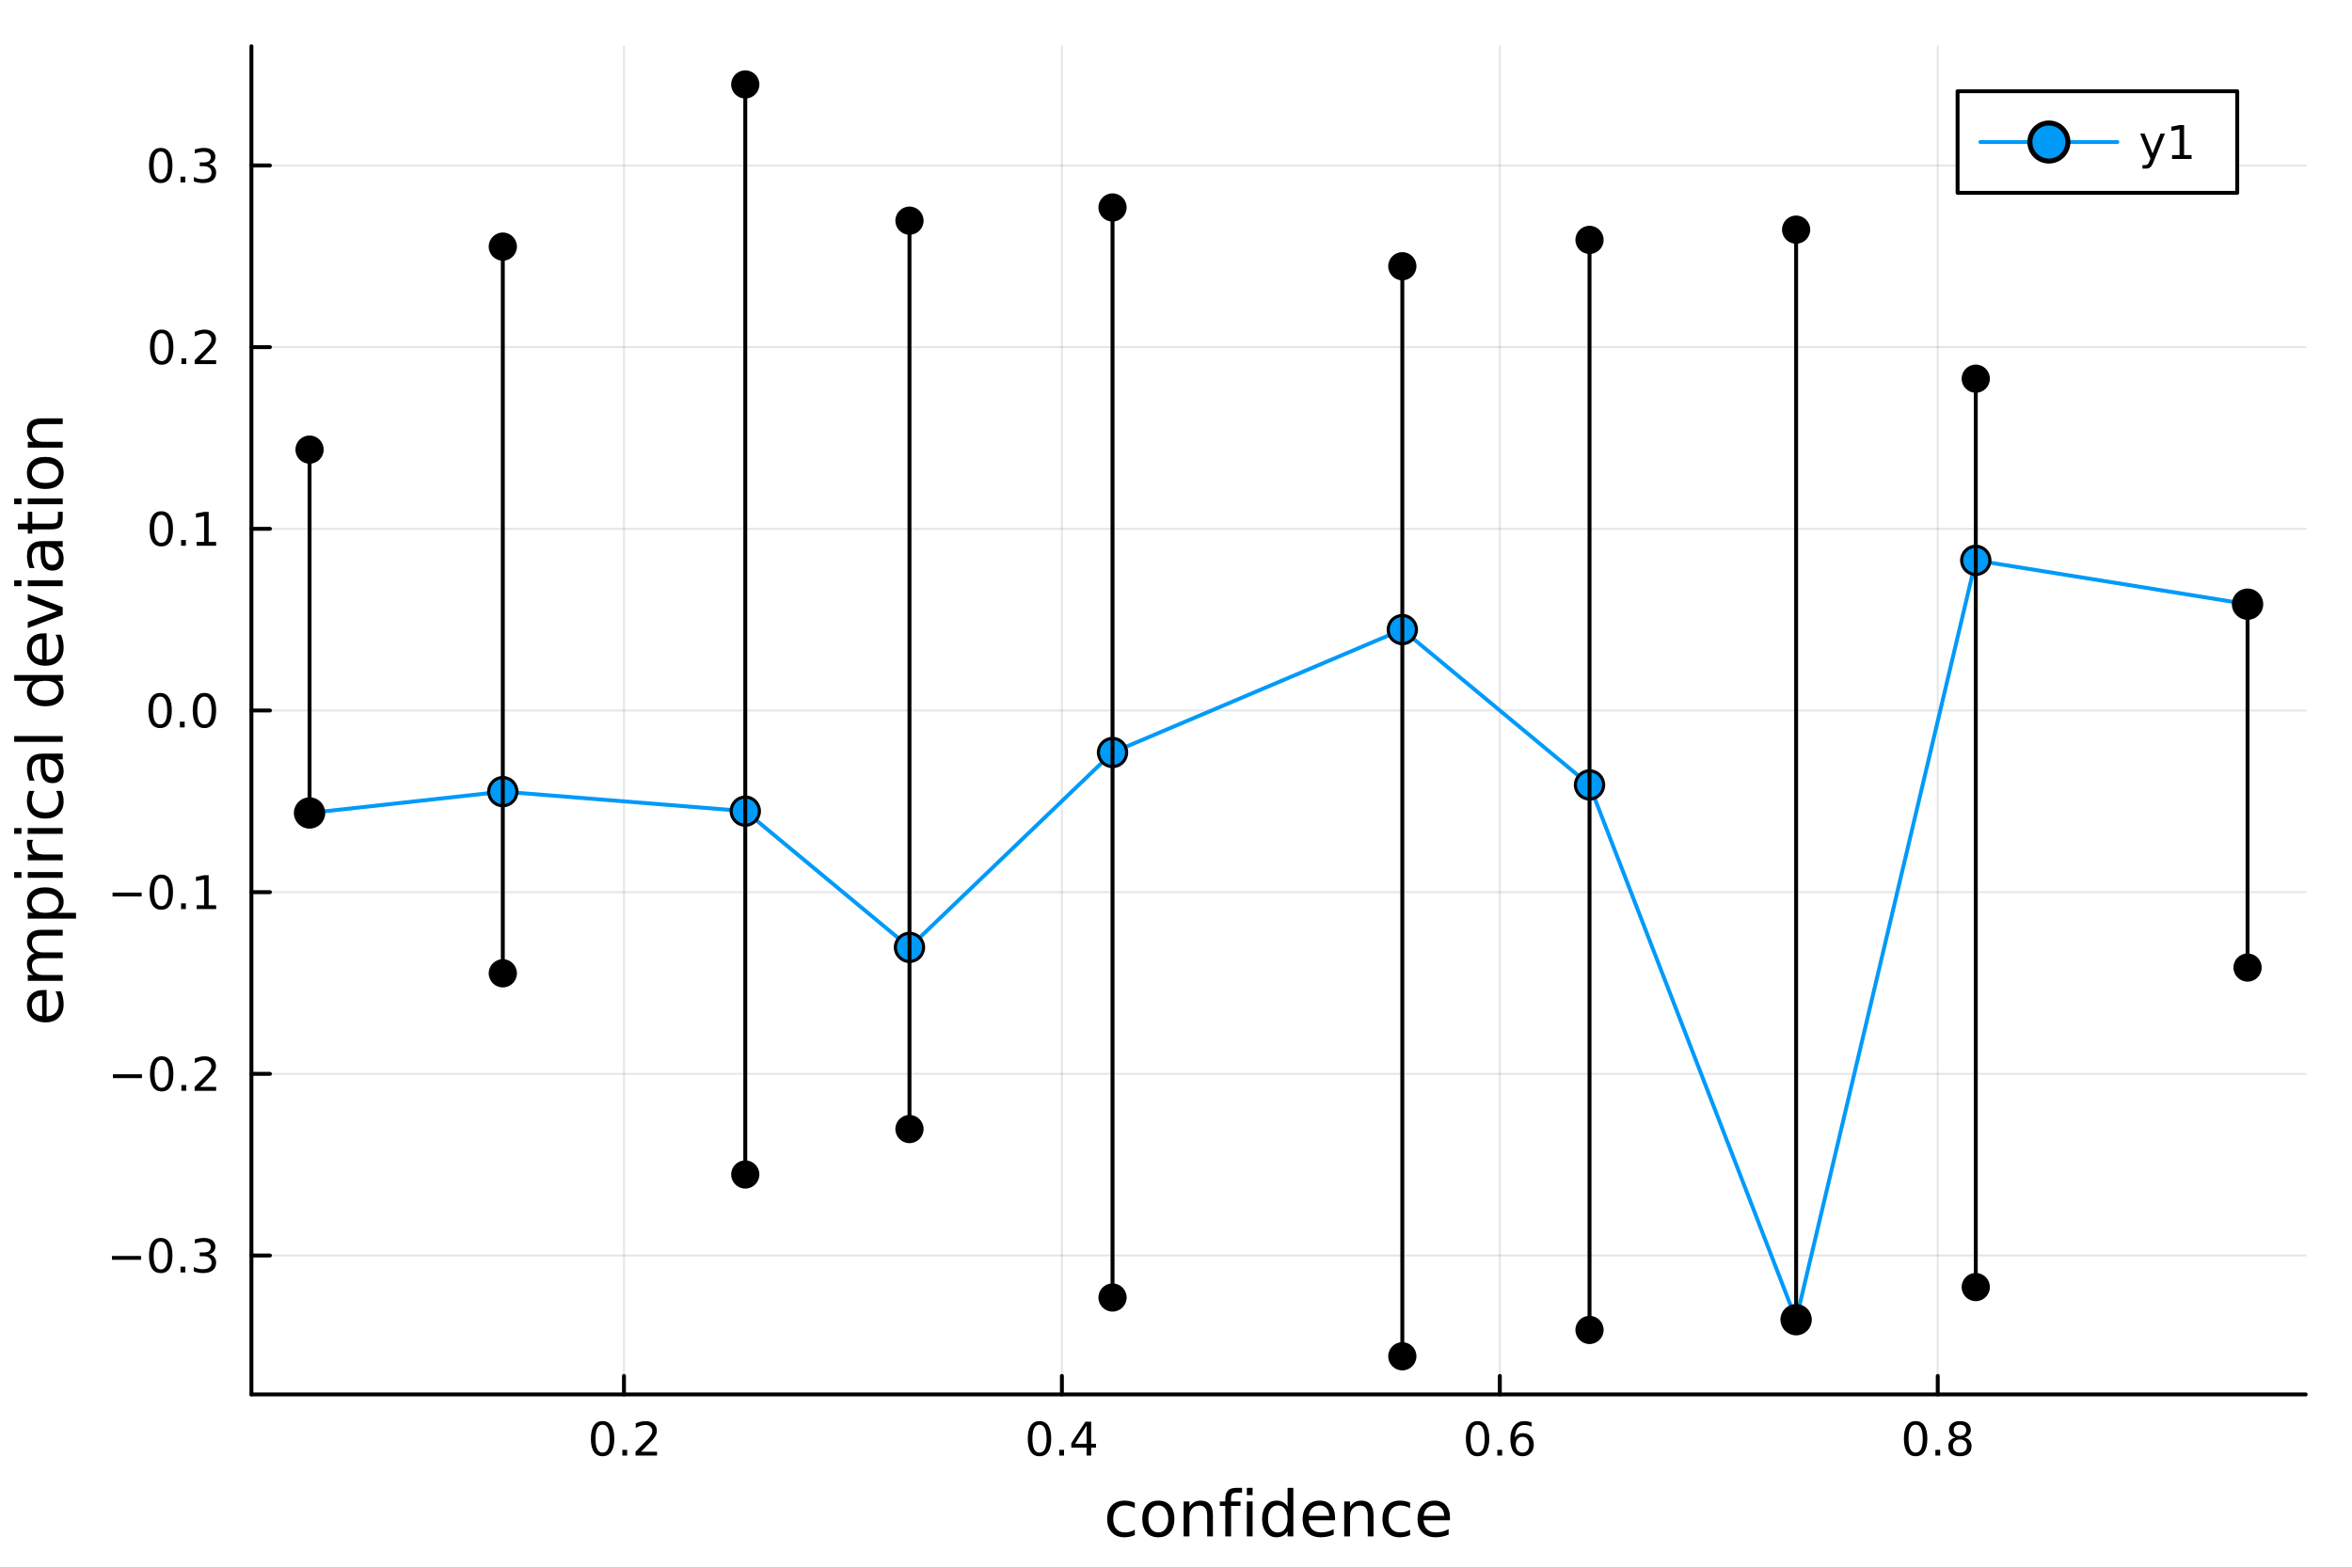 <?xml version="1.0" encoding="utf-8"?>
<svg xmlns="http://www.w3.org/2000/svg" xmlns:xlink="http://www.w3.org/1999/xlink" width="600" height="400" viewBox="0 0 2400 1600">
<rect x="0" y="0" width="2400" height="1600" fill="#333333" stroke="none"/>
<defs>
  <clipPath id="clip010">
    <rect x="0" y="0" width="2400" height="1600"/>
  </clipPath>
</defs>
<path clip-path="url(#clip010)" d="
M0 1600 L2400 1600 L2400 0 L0 0  Z
  " fill="#ffffff" fill-rule="evenodd" fill-opacity="1"/>
<defs>
  <clipPath id="clip011">
    <rect x="480" y="0" width="1681" height="1600"/>
  </clipPath>
</defs>
<path clip-path="url(#clip010)" d="
M256.556 1423.18 L2352.76 1423.18 L2352.76 47.244 L256.556 47.244  Z
  " fill="#ffffff" fill-rule="evenodd" fill-opacity="1"/>
<defs>
  <clipPath id="clip012">
    <rect x="256" y="47" width="2097" height="1377"/>
  </clipPath>
</defs>
<polyline clip-path="url(#clip012)" style="stroke:#000000; stroke-linecap:round; stroke-linejoin:round; stroke-width:2; stroke-opacity:0.1; fill:none" points="
  636.704,1423.18 636.704,47.244 
  "/>
<polyline clip-path="url(#clip012)" style="stroke:#000000; stroke-linecap:round; stroke-linejoin:round; stroke-width:2; stroke-opacity:0.1; fill:none" points="
  1083.57,1423.18 1083.57,47.244 
  "/>
<polyline clip-path="url(#clip012)" style="stroke:#000000; stroke-linecap:round; stroke-linejoin:round; stroke-width:2; stroke-opacity:0.1; fill:none" points="
  1530.43,1423.18 1530.43,47.244 
  "/>
<polyline clip-path="url(#clip012)" style="stroke:#000000; stroke-linecap:round; stroke-linejoin:round; stroke-width:2; stroke-opacity:0.1; fill:none" points="
  1977.29,1423.18 1977.29,47.244 
  "/>
<polyline clip-path="url(#clip010)" style="stroke:#000000; stroke-linecap:round; stroke-linejoin:round; stroke-width:4; stroke-opacity:1; fill:none" points="
  256.556,1423.18 2352.76,1423.18 
  "/>
<polyline clip-path="url(#clip010)" style="stroke:#000000; stroke-linecap:round; stroke-linejoin:round; stroke-width:4; stroke-opacity:1; fill:none" points="
  636.704,1423.18 636.704,1404.28 
  "/>
<polyline clip-path="url(#clip010)" style="stroke:#000000; stroke-linecap:round; stroke-linejoin:round; stroke-width:4; stroke-opacity:1; fill:none" points="
  1083.57,1423.18 1083.57,1404.28 
  "/>
<polyline clip-path="url(#clip010)" style="stroke:#000000; stroke-linecap:round; stroke-linejoin:round; stroke-width:4; stroke-opacity:1; fill:none" points="
  1530.43,1423.18 1530.43,1404.28 
  "/>
<polyline clip-path="url(#clip010)" style="stroke:#000000; stroke-linecap:round; stroke-linejoin:round; stroke-width:4; stroke-opacity:1; fill:none" points="
  1977.29,1423.18 1977.29,1404.28 
  "/>
<path clip-path="url(#clip010)" d="M614.887 1454.1 Q611.276 1454.1 609.448 1457.66 Q607.642 1461.2 607.642 1468.33 Q607.642 1475.44 609.448 1479.01 Q611.276 1482.55 614.887 1482.55 Q618.522 1482.55 620.327 1479.01 Q622.156 1475.44 622.156 1468.33 Q622.156 1461.2 620.327 1457.66 Q618.522 1454.1 614.887 1454.1 M614.887 1450.39 Q620.698 1450.39 623.753 1455 Q626.832 1459.58 626.832 1468.33 Q626.832 1477.06 623.753 1481.67 Q620.698 1486.25 614.887 1486.25 Q609.077 1486.25 605.999 1481.67 Q602.943 1477.06 602.943 1468.33 Q602.943 1459.58 605.999 1455 Q609.077 1450.39 614.887 1450.39 Z" fill="#000000" fill-rule="evenodd" fill-opacity="1" /><path clip-path="url(#clip010)" d="M635.049 1479.7 L639.934 1479.7 L639.934 1485.58 L635.049 1485.58 L635.049 1479.7 Z" fill="#000000" fill-rule="evenodd" fill-opacity="1" /><path clip-path="url(#clip010)" d="M654.146 1481.64 L670.466 1481.64 L670.466 1485.58 L648.521 1485.58 L648.521 1481.64 Q651.183 1478.89 655.767 1474.26 Q660.373 1469.61 661.554 1468.27 Q663.799 1465.74 664.679 1464.01 Q665.582 1462.25 665.582 1460.56 Q665.582 1457.8 663.637 1456.07 Q661.716 1454.33 658.614 1454.33 Q656.415 1454.33 653.961 1455.09 Q651.531 1455.86 648.753 1457.41 L648.753 1452.69 Q651.577 1451.55 654.031 1450.97 Q656.484 1450.39 658.521 1450.39 Q663.892 1450.39 667.086 1453.08 Q670.281 1455.77 670.281 1460.26 Q670.281 1462.39 669.47 1464.31 Q668.683 1466.2 666.577 1468.8 Q665.998 1469.47 662.896 1472.69 Q659.795 1475.88 654.146 1481.64 Z" fill="#000000" fill-rule="evenodd" fill-opacity="1" /><path clip-path="url(#clip010)" d="M1060.71 1454.1 Q1057.1 1454.1 1055.27 1457.66 Q1053.46 1461.2 1053.46 1468.33 Q1053.46 1475.44 1055.27 1479.01 Q1057.1 1482.55 1060.71 1482.55 Q1064.34 1482.55 1066.15 1479.01 Q1067.98 1475.44 1067.98 1468.33 Q1067.98 1461.2 1066.15 1457.66 Q1064.34 1454.1 1060.71 1454.1 M1060.71 1450.39 Q1066.52 1450.39 1069.57 1455 Q1072.65 1459.58 1072.65 1468.33 Q1072.65 1477.06 1069.57 1481.67 Q1066.52 1486.25 1060.71 1486.25 Q1054.9 1486.25 1051.82 1481.67 Q1048.76 1477.06 1048.76 1468.33 Q1048.76 1459.58 1051.82 1455 Q1054.9 1450.39 1060.71 1450.39 Z" fill="#000000" fill-rule="evenodd" fill-opacity="1" /><path clip-path="url(#clip010)" d="M1080.87 1479.7 L1085.75 1479.7 L1085.75 1485.58 L1080.87 1485.58 L1080.87 1479.7 Z" fill="#000000" fill-rule="evenodd" fill-opacity="1" /><path clip-path="url(#clip010)" d="M1108.79 1455.09 L1096.98 1473.54 L1108.79 1473.54 L1108.79 1455.09 M1107.56 1451.02 L1113.44 1451.02 L1113.44 1473.54 L1118.37 1473.54 L1118.37 1477.43 L1113.44 1477.43 L1113.44 1485.58 L1108.79 1485.58 L1108.79 1477.43 L1093.18 1477.43 L1093.18 1472.92 L1107.56 1451.02 Z" fill="#000000" fill-rule="evenodd" fill-opacity="1" /><path clip-path="url(#clip010)" d="M1507.73 1454.1 Q1504.12 1454.1 1502.29 1457.66 Q1500.49 1461.2 1500.49 1468.33 Q1500.49 1475.44 1502.29 1479.01 Q1504.12 1482.55 1507.73 1482.55 Q1511.36 1482.55 1513.17 1479.01 Q1515 1475.44 1515 1468.33 Q1515 1461.2 1513.17 1457.66 Q1511.36 1454.1 1507.73 1454.1 M1507.73 1450.39 Q1513.54 1450.39 1516.6 1455 Q1519.67 1459.58 1519.67 1468.33 Q1519.67 1477.06 1516.6 1481.67 Q1513.54 1486.25 1507.73 1486.25 Q1501.92 1486.25 1498.84 1481.67 Q1495.79 1477.06 1495.79 1468.33 Q1495.79 1459.58 1498.84 1455 Q1501.92 1450.39 1507.73 1450.39 Z" fill="#000000" fill-rule="evenodd" fill-opacity="1" /><path clip-path="url(#clip010)" d="M1527.89 1479.7 L1532.78 1479.7 L1532.78 1485.58 L1527.89 1485.58 L1527.89 1479.7 Z" fill="#000000" fill-rule="evenodd" fill-opacity="1" /><path clip-path="url(#clip010)" d="M1553.54 1466.44 Q1550.39 1466.44 1548.54 1468.59 Q1546.71 1470.74 1546.71 1474.49 Q1546.71 1478.22 1548.54 1480.39 Q1550.39 1482.55 1553.54 1482.55 Q1556.69 1482.55 1558.52 1480.39 Q1560.37 1478.22 1560.37 1474.49 Q1560.37 1470.74 1558.52 1468.59 Q1556.69 1466.44 1553.54 1466.44 M1562.82 1451.78 L1562.82 1456.04 Q1561.06 1455.21 1559.26 1454.77 Q1557.48 1454.33 1555.72 1454.33 Q1551.09 1454.33 1548.63 1457.45 Q1546.2 1460.58 1545.86 1466.9 Q1547.22 1464.89 1549.28 1463.82 Q1551.34 1462.73 1553.82 1462.73 Q1559.03 1462.73 1562.04 1465.9 Q1565.07 1469.05 1565.07 1474.49 Q1565.07 1479.82 1561.92 1483.03 Q1558.77 1486.25 1553.54 1486.25 Q1547.55 1486.25 1544.37 1481.67 Q1541.2 1477.06 1541.2 1468.33 Q1541.2 1460.14 1545.09 1455.28 Q1548.98 1450.39 1555.53 1450.39 Q1557.29 1450.39 1559.07 1450.74 Q1560.88 1451.09 1562.82 1451.78 Z" fill="#000000" fill-rule="evenodd" fill-opacity="1" /><path clip-path="url(#clip010)" d="M1954.72 1454.1 Q1951.11 1454.1 1949.28 1457.66 Q1947.47 1461.2 1947.47 1468.33 Q1947.47 1475.44 1949.28 1479.01 Q1951.11 1482.55 1954.72 1482.55 Q1958.35 1482.55 1960.16 1479.01 Q1961.99 1475.44 1961.99 1468.33 Q1961.99 1461.2 1960.16 1457.66 Q1958.35 1454.1 1954.72 1454.1 M1954.72 1450.39 Q1960.53 1450.39 1963.58 1455 Q1966.66 1459.58 1966.66 1468.33 Q1966.66 1477.06 1963.58 1481.67 Q1960.53 1486.25 1954.72 1486.25 Q1948.91 1486.25 1945.83 1481.67 Q1942.77 1477.06 1942.77 1468.33 Q1942.77 1459.58 1945.83 1455 Q1948.91 1450.39 1954.72 1450.39 Z" fill="#000000" fill-rule="evenodd" fill-opacity="1" /><path clip-path="url(#clip010)" d="M1974.88 1479.7 L1979.77 1479.7 L1979.77 1485.58 L1974.88 1485.58 L1974.88 1479.7 Z" fill="#000000" fill-rule="evenodd" fill-opacity="1" /><path clip-path="url(#clip010)" d="M1999.95 1469.17 Q1996.62 1469.17 1994.7 1470.95 Q1992.8 1472.73 1992.8 1475.86 Q1992.8 1478.98 1994.7 1480.77 Q1996.62 1482.55 1999.95 1482.55 Q2003.28 1482.55 2005.2 1480.77 Q2007.13 1478.96 2007.13 1475.86 Q2007.13 1472.73 2005.2 1470.95 Q2003.31 1469.17 1999.95 1469.17 M1995.27 1467.18 Q1992.27 1466.44 1990.58 1464.38 Q1988.91 1462.32 1988.91 1459.35 Q1988.91 1455.21 1991.85 1452.8 Q1994.81 1450.39 1999.95 1450.39 Q2005.11 1450.39 2008.05 1452.8 Q2010.99 1455.21 2010.99 1459.35 Q2010.99 1462.32 2009.3 1464.38 Q2007.64 1466.44 2004.65 1467.18 Q2008.03 1467.96 2009.9 1470.26 Q2011.8 1472.55 2011.8 1475.86 Q2011.8 1480.88 2008.72 1483.57 Q2005.67 1486.25 1999.95 1486.25 Q1994.23 1486.25 1991.15 1483.57 Q1988.1 1480.88 1988.1 1475.86 Q1988.1 1472.55 1990 1470.26 Q1991.89 1467.96 1995.27 1467.18 M1993.56 1459.79 Q1993.56 1462.48 1995.23 1463.98 Q1996.92 1465.49 1999.95 1465.49 Q2002.96 1465.49 2004.65 1463.98 Q2006.36 1462.48 2006.36 1459.79 Q2006.36 1457.11 2004.65 1455.6 Q2002.96 1454.1 1999.95 1454.1 Q1996.92 1454.1 1995.23 1455.6 Q1993.56 1457.11 1993.56 1459.79 Z" fill="#000000" fill-rule="evenodd" fill-opacity="1" /><path clip-path="url(#clip010)" d="M1157.97 1533.76 L1157.97 1539.24 Q1155.49 1537.87 1152.98 1537.2 Q1150.49 1536.5 1147.95 1536.5 Q1142.25 1536.5 1139.1 1540.13 Q1135.95 1543.73 1135.95 1550.25 Q1135.95 1556.78 1139.1 1560.4 Q1142.25 1564 1147.95 1564 Q1150.49 1564 1152.98 1563.33 Q1155.49 1562.63 1157.97 1561.26 L1157.97 1566.68 Q1155.52 1567.82 1152.88 1568.39 Q1150.27 1568.97 1147.31 1568.97 Q1139.26 1568.97 1134.52 1563.91 Q1129.77 1558.85 1129.77 1550.25 Q1129.77 1541.53 1134.55 1536.53 Q1139.35 1531.54 1147.69 1531.54 Q1150.4 1531.54 1152.98 1532.11 Q1155.56 1532.65 1157.97 1533.76 Z" fill="#000000" fill-rule="evenodd" fill-opacity="1" /><path clip-path="url(#clip010)" d="M1181.97 1536.5 Q1177.26 1536.5 1174.52 1540.19 Q1171.79 1543.85 1171.79 1550.25 Q1171.79 1556.65 1174.49 1560.34 Q1177.23 1564 1181.97 1564 Q1186.65 1564 1189.39 1560.31 Q1192.13 1556.62 1192.13 1550.25 Q1192.13 1543.92 1189.39 1540.23 Q1186.65 1536.5 1181.97 1536.5 M1181.97 1531.54 Q1189.61 1531.54 1193.97 1536.5 Q1198.33 1541.47 1198.33 1550.25 Q1198.33 1559 1193.97 1564 Q1189.61 1568.97 1181.97 1568.97 Q1174.3 1568.97 1169.94 1564 Q1165.61 1559 1165.61 1550.25 Q1165.61 1541.47 1169.94 1536.5 Q1174.3 1531.54 1181.97 1531.54 Z" fill="#000000" fill-rule="evenodd" fill-opacity="1" /><path clip-path="url(#clip010)" d="M1237.67 1546.53 L1237.67 1568.04 L1231.82 1568.04 L1231.82 1546.72 Q1231.82 1541.66 1229.84 1539.14 Q1227.87 1536.63 1223.92 1536.63 Q1219.18 1536.63 1216.44 1539.65 Q1213.71 1542.68 1213.71 1547.9 L1213.71 1568.04 L1207.82 1568.04 L1207.82 1532.4 L1213.71 1532.4 L1213.71 1537.93 Q1215.81 1534.72 1218.64 1533.13 Q1221.5 1531.54 1225.23 1531.54 Q1231.37 1531.54 1234.52 1535.36 Q1237.67 1539.14 1237.67 1546.53 Z" fill="#000000" fill-rule="evenodd" fill-opacity="1" /><path clip-path="url(#clip010)" d="M1267.4 1518.52 L1267.4 1523.39 L1261.8 1523.39 Q1258.65 1523.39 1257.41 1524.66 Q1256.2 1525.93 1256.2 1529.24 L1256.2 1532.4 L1265.84 1532.4 L1265.84 1536.95 L1256.2 1536.95 L1256.2 1568.04 L1250.31 1568.04 L1250.31 1536.95 L1244.71 1536.95 L1244.71 1532.4 L1250.31 1532.4 L1250.31 1529.91 Q1250.31 1523.96 1253.08 1521.26 Q1255.85 1518.52 1261.86 1518.52 L1267.4 1518.52 Z" fill="#000000" fill-rule="evenodd" fill-opacity="1" /><path clip-path="url(#clip010)" d="M1272.3 1532.4 L1278.16 1532.4 L1278.16 1568.04 L1272.3 1568.04 L1272.3 1532.4 M1272.3 1518.52 L1278.16 1518.52 L1278.16 1525.93 L1272.3 1525.93 L1272.3 1518.52 Z" fill="#000000" fill-rule="evenodd" fill-opacity="1" /><path clip-path="url(#clip010)" d="M1313.87 1537.81 L1313.87 1518.52 L1319.73 1518.52 L1319.73 1568.04 L1313.87 1568.04 L1313.87 1562.7 Q1312.02 1565.88 1309.19 1567.44 Q1306.39 1568.97 1302.44 1568.97 Q1295.98 1568.97 1291.91 1563.81 Q1287.87 1558.65 1287.87 1550.25 Q1287.87 1541.85 1291.91 1536.69 Q1295.98 1531.54 1302.44 1531.54 Q1306.39 1531.54 1309.19 1533.1 Q1312.02 1534.62 1313.87 1537.81 M1293.91 1550.25 Q1293.91 1556.71 1296.56 1560.4 Q1299.23 1564.07 1303.88 1564.07 Q1308.52 1564.07 1311.2 1560.4 Q1313.87 1556.71 1313.87 1550.25 Q1313.87 1543.79 1311.2 1540.13 Q1308.52 1536.44 1303.88 1536.44 Q1299.23 1536.44 1296.56 1540.13 Q1293.91 1543.79 1293.91 1550.25 Z" fill="#000000" fill-rule="evenodd" fill-opacity="1" /><path clip-path="url(#clip010)" d="M1362.28 1548.76 L1362.28 1551.62 L1335.35 1551.62 Q1335.74 1557.67 1338.98 1560.85 Q1342.26 1564 1348.09 1564 Q1351.46 1564 1354.61 1563.17 Q1357.79 1562.35 1360.91 1560.69 L1360.91 1566.23 Q1357.76 1567.57 1354.45 1568.27 Q1351.14 1568.97 1347.74 1568.97 Q1339.21 1568.97 1334.21 1564 Q1329.24 1559.04 1329.24 1550.57 Q1329.24 1541.82 1333.95 1536.69 Q1338.7 1531.54 1346.72 1531.54 Q1353.91 1531.54 1358.08 1536.18 Q1362.28 1540.8 1362.28 1548.76 M1356.43 1547.04 Q1356.36 1542.23 1353.72 1539.37 Q1351.11 1536.5 1346.78 1536.5 Q1341.88 1536.5 1338.92 1539.27 Q1335.99 1542.04 1335.55 1547.07 L1356.43 1547.04 Z" fill="#000000" fill-rule="evenodd" fill-opacity="1" /><path clip-path="url(#clip010)" d="M1401.53 1546.53 L1401.53 1568.04 L1395.67 1568.04 L1395.67 1546.72 Q1395.67 1541.66 1393.7 1539.14 Q1391.72 1536.63 1387.78 1536.63 Q1383.03 1536.63 1380.3 1539.65 Q1377.56 1542.68 1377.56 1547.9 L1377.56 1568.04 L1371.67 1568.04 L1371.67 1532.4 L1377.56 1532.4 L1377.56 1537.93 Q1379.66 1534.72 1382.49 1533.13 Q1385.36 1531.54 1389.08 1531.54 Q1395.22 1531.54 1398.38 1535.36 Q1401.53 1539.14 1401.53 1546.53 Z" fill="#000000" fill-rule="evenodd" fill-opacity="1" /><path clip-path="url(#clip010)" d="M1438.86 1533.76 L1438.86 1539.24 Q1436.38 1537.87 1433.86 1537.2 Q1431.38 1536.5 1428.83 1536.5 Q1423.14 1536.5 1419.99 1540.13 Q1416.84 1543.73 1416.84 1550.25 Q1416.84 1556.78 1419.99 1560.4 Q1423.14 1564 1428.83 1564 Q1431.38 1564 1433.86 1563.33 Q1436.38 1562.63 1438.86 1561.26 L1438.86 1566.68 Q1436.41 1567.82 1433.77 1568.39 Q1431.16 1568.97 1428.2 1568.97 Q1420.15 1568.97 1415.4 1563.91 Q1410.66 1558.85 1410.66 1550.25 Q1410.66 1541.53 1415.44 1536.53 Q1420.24 1531.54 1428.58 1531.54 Q1431.29 1531.54 1433.86 1532.11 Q1436.44 1532.65 1438.86 1533.76 Z" fill="#000000" fill-rule="evenodd" fill-opacity="1" /><path clip-path="url(#clip010)" d="M1479.54 1548.76 L1479.54 1551.62 L1452.61 1551.62 Q1452.99 1557.67 1456.24 1560.85 Q1459.52 1564 1465.34 1564 Q1468.72 1564 1471.87 1563.17 Q1475.05 1562.35 1478.17 1560.69 L1478.17 1566.23 Q1475.02 1567.57 1471.71 1568.27 Q1468.4 1568.97 1464.99 1568.97 Q1456.46 1568.97 1451.47 1564 Q1446.5 1559.04 1446.5 1550.57 Q1446.5 1541.82 1451.21 1536.69 Q1455.95 1531.54 1463.97 1531.54 Q1471.17 1531.54 1475.34 1536.18 Q1479.54 1540.8 1479.54 1548.76 M1473.68 1547.04 Q1473.62 1542.23 1470.98 1539.37 Q1468.37 1536.5 1464.04 1536.5 Q1459.14 1536.5 1456.18 1539.27 Q1453.25 1542.04 1452.8 1547.07 L1473.68 1547.04 Z" fill="#000000" fill-rule="evenodd" fill-opacity="1" /><polyline clip-path="url(#clip012)" style="stroke:#000000; stroke-linecap:round; stroke-linejoin:round; stroke-width:2; stroke-opacity:0.1; fill:none" points="
  256.556,1281.38 2352.76,1281.38 
  "/>
<polyline clip-path="url(#clip012)" style="stroke:#000000; stroke-linecap:round; stroke-linejoin:round; stroke-width:2; stroke-opacity:0.1; fill:none" points="
  256.556,1095.97 2352.76,1095.97 
  "/>
<polyline clip-path="url(#clip012)" style="stroke:#000000; stroke-linecap:round; stroke-linejoin:round; stroke-width:2; stroke-opacity:0.1; fill:none" points="
  256.556,910.549 2352.76,910.549 
  "/>
<polyline clip-path="url(#clip012)" style="stroke:#000000; stroke-linecap:round; stroke-linejoin:round; stroke-width:2; stroke-opacity:0.1; fill:none" points="
  256.556,725.131 2352.76,725.131 
  "/>
<polyline clip-path="url(#clip012)" style="stroke:#000000; stroke-linecap:round; stroke-linejoin:round; stroke-width:2; stroke-opacity:0.1; fill:none" points="
  256.556,539.714 2352.76,539.714 
  "/>
<polyline clip-path="url(#clip012)" style="stroke:#000000; stroke-linecap:round; stroke-linejoin:round; stroke-width:2; stroke-opacity:0.1; fill:none" points="
  256.556,354.296 2352.76,354.296 
  "/>
<polyline clip-path="url(#clip012)" style="stroke:#000000; stroke-linecap:round; stroke-linejoin:round; stroke-width:2; stroke-opacity:0.1; fill:none" points="
  256.556,168.879 2352.76,168.879 
  "/>
<polyline clip-path="url(#clip010)" style="stroke:#000000; stroke-linecap:round; stroke-linejoin:round; stroke-width:4; stroke-opacity:1; fill:none" points="
  256.556,1423.18 256.556,47.244 
  "/>
<polyline clip-path="url(#clip010)" style="stroke:#000000; stroke-linecap:round; stroke-linejoin:round; stroke-width:4; stroke-opacity:1; fill:none" points="
  256.556,1281.38 275.454,1281.38 
  "/>
<polyline clip-path="url(#clip010)" style="stroke:#000000; stroke-linecap:round; stroke-linejoin:round; stroke-width:4; stroke-opacity:1; fill:none" points="
  256.556,1095.97 275.454,1095.97 
  "/>
<polyline clip-path="url(#clip010)" style="stroke:#000000; stroke-linecap:round; stroke-linejoin:round; stroke-width:4; stroke-opacity:1; fill:none" points="
  256.556,910.549 275.454,910.549 
  "/>
<polyline clip-path="url(#clip010)" style="stroke:#000000; stroke-linecap:round; stroke-linejoin:round; stroke-width:4; stroke-opacity:1; fill:none" points="
  256.556,725.131 275.454,725.131 
  "/>
<polyline clip-path="url(#clip010)" style="stroke:#000000; stroke-linecap:round; stroke-linejoin:round; stroke-width:4; stroke-opacity:1; fill:none" points="
  256.556,539.714 275.454,539.714 
  "/>
<polyline clip-path="url(#clip010)" style="stroke:#000000; stroke-linecap:round; stroke-linejoin:round; stroke-width:4; stroke-opacity:1; fill:none" points="
  256.556,354.296 275.454,354.296 
  "/>
<polyline clip-path="url(#clip010)" style="stroke:#000000; stroke-linecap:round; stroke-linejoin:round; stroke-width:4; stroke-opacity:1; fill:none" points="
  256.556,168.879 275.454,168.879 
  "/>
<path clip-path="url(#clip010)" d="M114.26 1281.84 L143.936 1281.84 L143.936 1285.77 L114.26 1285.77 L114.26 1281.84 Z" fill="#000000" fill-rule="evenodd" fill-opacity="1" /><path clip-path="url(#clip010)" d="M164.028 1267.18 Q160.417 1267.18 158.589 1270.75 Q156.783 1274.29 156.783 1281.42 Q156.783 1288.52 158.589 1292.09 Q160.417 1295.63 164.028 1295.63 Q167.663 1295.63 169.468 1292.09 Q171.297 1288.52 171.297 1281.42 Q171.297 1274.29 169.468 1270.75 Q167.663 1267.18 164.028 1267.18 M164.028 1263.48 Q169.839 1263.48 172.894 1268.09 Q175.973 1272.67 175.973 1281.42 Q175.973 1290.15 172.894 1294.75 Q169.839 1299.33 164.028 1299.33 Q158.218 1299.33 155.14 1294.75 Q152.084 1290.15 152.084 1281.42 Q152.084 1272.67 155.14 1268.09 Q158.218 1263.48 164.028 1263.48 Z" fill="#000000" fill-rule="evenodd" fill-opacity="1" /><path clip-path="url(#clip010)" d="M184.19 1292.78 L189.075 1292.78 L189.075 1298.66 L184.19 1298.66 L184.19 1292.78 Z" fill="#000000" fill-rule="evenodd" fill-opacity="1" /><path clip-path="url(#clip010)" d="M213.426 1280.03 Q216.783 1280.75 218.658 1283.02 Q220.556 1285.28 220.556 1288.62 Q220.556 1293.73 217.037 1296.53 Q213.519 1299.33 207.037 1299.33 Q204.862 1299.33 202.547 1298.9 Q200.255 1298.48 197.801 1297.62 L197.801 1293.11 Q199.746 1294.24 202.061 1294.82 Q204.375 1295.4 206.899 1295.4 Q211.297 1295.4 213.588 1293.66 Q215.903 1291.93 215.903 1288.62 Q215.903 1285.56 213.75 1283.85 Q211.621 1282.11 207.801 1282.11 L203.774 1282.11 L203.774 1278.27 L207.987 1278.27 Q211.436 1278.27 213.264 1276.9 Q215.093 1275.52 215.093 1272.92 Q215.093 1270.26 213.195 1268.85 Q211.32 1267.41 207.801 1267.41 Q205.88 1267.41 203.681 1267.83 Q201.482 1268.25 198.843 1269.13 L198.843 1264.96 Q201.505 1264.22 203.82 1263.85 Q206.158 1263.48 208.218 1263.48 Q213.542 1263.48 216.644 1265.91 Q219.746 1268.32 219.746 1272.44 Q219.746 1275.31 218.102 1277.3 Q216.459 1279.27 213.426 1280.03 Z" fill="#000000" fill-rule="evenodd" fill-opacity="1" /><path clip-path="url(#clip010)" d="M115.209 1096.42 L144.885 1096.42 L144.885 1100.35 L115.209 1100.35 L115.209 1096.42 Z" fill="#000000" fill-rule="evenodd" fill-opacity="1" /><path clip-path="url(#clip010)" d="M164.977 1081.76 Q161.366 1081.76 159.538 1085.33 Q157.732 1088.87 157.732 1096 Q157.732 1103.11 159.538 1106.67 Q161.366 1110.21 164.977 1110.21 Q168.612 1110.21 170.417 1106.67 Q172.246 1103.11 172.246 1096 Q172.246 1088.87 170.417 1085.33 Q168.612 1081.76 164.977 1081.76 M164.977 1078.06 Q170.788 1078.06 173.843 1082.67 Q176.922 1087.25 176.922 1096 Q176.922 1104.73 173.843 1109.33 Q170.788 1113.92 164.977 1113.92 Q159.167 1113.92 156.089 1109.33 Q153.033 1104.73 153.033 1096 Q153.033 1087.25 156.089 1082.67 Q159.167 1078.06 164.977 1078.06 Z" fill="#000000" fill-rule="evenodd" fill-opacity="1" /><path clip-path="url(#clip010)" d="M185.139 1107.37 L190.024 1107.37 L190.024 1113.25 L185.139 1113.25 L185.139 1107.37 Z" fill="#000000" fill-rule="evenodd" fill-opacity="1" /><path clip-path="url(#clip010)" d="M204.237 1109.31 L220.556 1109.31 L220.556 1113.25 L198.612 1113.25 L198.612 1109.31 Q201.274 1106.56 205.857 1101.93 Q210.463 1097.27 211.644 1095.93 Q213.889 1093.41 214.769 1091.67 Q215.672 1089.91 215.672 1088.22 Q215.672 1085.47 213.727 1083.73 Q211.806 1082 208.704 1082 Q206.505 1082 204.051 1082.76 Q201.621 1083.52 198.843 1085.08 L198.843 1080.35 Q201.667 1079.22 204.121 1078.64 Q206.574 1078.06 208.612 1078.06 Q213.982 1078.06 217.176 1080.75 Q220.371 1083.43 220.371 1087.92 Q220.371 1090.05 219.561 1091.97 Q218.773 1093.87 216.667 1096.46 Q216.088 1097.14 212.986 1100.35 Q209.885 1103.55 204.237 1109.31 Z" fill="#000000" fill-rule="evenodd" fill-opacity="1" /><path clip-path="url(#clip010)" d="M114.839 911 L144.515 911 L144.515 914.935 L114.839 914.935 L114.839 911 Z" fill="#000000" fill-rule="evenodd" fill-opacity="1" /><path clip-path="url(#clip010)" d="M164.607 896.347 Q160.996 896.347 159.167 899.912 Q157.362 903.454 157.362 910.583 Q157.362 917.69 159.167 921.255 Q160.996 924.796 164.607 924.796 Q168.241 924.796 170.047 921.255 Q171.876 917.69 171.876 910.583 Q171.876 903.454 170.047 899.912 Q168.241 896.347 164.607 896.347 M164.607 892.644 Q170.417 892.644 173.473 897.25 Q176.551 901.834 176.551 910.583 Q176.551 919.31 173.473 923.917 Q170.417 928.5 164.607 928.5 Q158.797 928.5 155.718 923.917 Q152.663 919.31 152.663 910.583 Q152.663 901.834 155.718 897.25 Q158.797 892.644 164.607 892.644 Z" fill="#000000" fill-rule="evenodd" fill-opacity="1" /><path clip-path="url(#clip010)" d="M184.769 921.949 L189.653 921.949 L189.653 927.829 L184.769 927.829 L184.769 921.949 Z" fill="#000000" fill-rule="evenodd" fill-opacity="1" /><path clip-path="url(#clip010)" d="M200.649 923.894 L208.287 923.894 L208.287 897.528 L199.977 899.195 L199.977 894.935 L208.241 893.269 L212.917 893.269 L212.917 923.894 L220.556 923.894 L220.556 927.829 L200.649 927.829 L200.649 923.894 Z" fill="#000000" fill-rule="evenodd" fill-opacity="1" /><path clip-path="url(#clip010)" d="M163.38 710.93 Q159.769 710.93 157.94 714.495 Q156.135 718.036 156.135 725.166 Q156.135 732.272 157.94 735.837 Q159.769 739.379 163.38 739.379 Q167.015 739.379 168.82 735.837 Q170.649 732.272 170.649 725.166 Q170.649 718.036 168.82 714.495 Q167.015 710.93 163.38 710.93 M163.38 707.226 Q169.19 707.226 172.246 711.833 Q175.325 716.416 175.325 725.166 Q175.325 733.893 172.246 738.499 Q169.19 743.083 163.38 743.083 Q157.57 743.083 154.491 738.499 Q151.436 733.893 151.436 725.166 Q151.436 716.416 154.491 711.833 Q157.57 707.226 163.38 707.226 Z" fill="#000000" fill-rule="evenodd" fill-opacity="1" /><path clip-path="url(#clip010)" d="M183.542 736.532 L188.426 736.532 L188.426 742.411 L183.542 742.411 L183.542 736.532 Z" fill="#000000" fill-rule="evenodd" fill-opacity="1" /><path clip-path="url(#clip010)" d="M208.612 710.93 Q205 710.93 203.172 714.495 Q201.366 718.036 201.366 725.166 Q201.366 732.272 203.172 735.837 Q205 739.379 208.612 739.379 Q212.246 739.379 214.051 735.837 Q215.88 732.272 215.88 725.166 Q215.88 718.036 214.051 714.495 Q212.246 710.93 208.612 710.93 M208.612 707.226 Q214.422 707.226 217.477 711.833 Q220.556 716.416 220.556 725.166 Q220.556 733.893 217.477 738.499 Q214.422 743.083 208.612 743.083 Q202.801 743.083 199.723 738.499 Q196.667 733.893 196.667 725.166 Q196.667 716.416 199.723 711.833 Q202.801 707.226 208.612 707.226 Z" fill="#000000" fill-rule="evenodd" fill-opacity="1" /><path clip-path="url(#clip010)" d="M164.607 525.512 Q160.996 525.512 159.167 529.077 Q157.362 532.619 157.362 539.749 Q157.362 546.855 159.167 550.42 Q160.996 553.961 164.607 553.961 Q168.241 553.961 170.047 550.42 Q171.876 546.855 171.876 539.749 Q171.876 532.619 170.047 529.077 Q168.241 525.512 164.607 525.512 M164.607 521.809 Q170.417 521.809 173.473 526.415 Q176.551 530.999 176.551 539.749 Q176.551 548.475 173.473 553.082 Q170.417 557.665 164.607 557.665 Q158.797 557.665 155.718 553.082 Q152.663 548.475 152.663 539.749 Q152.663 530.999 155.718 526.415 Q158.797 521.809 164.607 521.809 Z" fill="#000000" fill-rule="evenodd" fill-opacity="1" /><path clip-path="url(#clip010)" d="M184.769 551.114 L189.653 551.114 L189.653 556.994 L184.769 556.994 L184.769 551.114 Z" fill="#000000" fill-rule="evenodd" fill-opacity="1" /><path clip-path="url(#clip010)" d="M200.649 553.059 L208.287 553.059 L208.287 526.693 L199.977 528.36 L199.977 524.1 L208.241 522.434 L212.917 522.434 L212.917 553.059 L220.556 553.059 L220.556 556.994 L200.649 556.994 L200.649 553.059 Z" fill="#000000" fill-rule="evenodd" fill-opacity="1" /><path clip-path="url(#clip010)" d="M164.977 340.095 Q161.366 340.095 159.538 343.66 Q157.732 347.201 157.732 354.331 Q157.732 361.437 159.538 365.002 Q161.366 368.544 164.977 368.544 Q168.612 368.544 170.417 365.002 Q172.246 361.437 172.246 354.331 Q172.246 347.201 170.417 343.66 Q168.612 340.095 164.977 340.095 M164.977 336.391 Q170.788 336.391 173.843 340.998 Q176.922 345.581 176.922 354.331 Q176.922 363.058 173.843 367.664 Q170.788 372.248 164.977 372.248 Q159.167 372.248 156.089 367.664 Q153.033 363.058 153.033 354.331 Q153.033 345.581 156.089 340.998 Q159.167 336.391 164.977 336.391 Z" fill="#000000" fill-rule="evenodd" fill-opacity="1" /><path clip-path="url(#clip010)" d="M185.139 365.697 L190.024 365.697 L190.024 371.576 L185.139 371.576 L185.139 365.697 Z" fill="#000000" fill-rule="evenodd" fill-opacity="1" /><path clip-path="url(#clip010)" d="M204.237 367.641 L220.556 367.641 L220.556 371.576 L198.612 371.576 L198.612 367.641 Q201.274 364.887 205.857 360.257 Q210.463 355.604 211.644 354.262 Q213.889 351.738 214.769 350.002 Q215.672 348.243 215.672 346.553 Q215.672 343.799 213.727 342.063 Q211.806 340.326 208.704 340.326 Q206.505 340.326 204.051 341.09 Q201.621 341.854 198.843 343.405 L198.843 338.683 Q201.667 337.549 204.121 336.97 Q206.574 336.391 208.612 336.391 Q213.982 336.391 217.176 339.077 Q220.371 341.762 220.371 346.252 Q220.371 348.382 219.561 350.303 Q218.773 352.201 216.667 354.794 Q216.088 355.465 212.986 358.683 Q209.885 361.877 204.237 367.641 Z" fill="#000000" fill-rule="evenodd" fill-opacity="1" /><path clip-path="url(#clip010)" d="M164.028 154.678 Q160.417 154.678 158.589 158.242 Q156.783 161.784 156.783 168.914 Q156.783 176.02 158.589 179.585 Q160.417 183.126 164.028 183.126 Q167.663 183.126 169.468 179.585 Q171.297 176.02 171.297 168.914 Q171.297 161.784 169.468 158.242 Q167.663 154.678 164.028 154.678 M164.028 150.974 Q169.839 150.974 172.894 155.58 Q175.973 160.164 175.973 168.914 Q175.973 177.64 172.894 182.247 Q169.839 186.83 164.028 186.83 Q158.218 186.83 155.14 182.247 Q152.084 177.64 152.084 168.914 Q152.084 160.164 155.14 155.58 Q158.218 150.974 164.028 150.974 Z" fill="#000000" fill-rule="evenodd" fill-opacity="1" /><path clip-path="url(#clip010)" d="M184.19 180.279 L189.075 180.279 L189.075 186.159 L184.19 186.159 L184.19 180.279 Z" fill="#000000" fill-rule="evenodd" fill-opacity="1" /><path clip-path="url(#clip010)" d="M213.426 167.525 Q216.783 168.242 218.658 170.511 Q220.556 172.779 220.556 176.113 Q220.556 181.228 217.037 184.029 Q213.519 186.83 207.037 186.83 Q204.862 186.83 202.547 186.39 Q200.255 185.974 197.801 185.117 L197.801 180.603 Q199.746 181.738 202.061 182.316 Q204.375 182.895 206.899 182.895 Q211.297 182.895 213.588 181.159 Q215.903 179.423 215.903 176.113 Q215.903 173.057 213.75 171.344 Q211.621 169.608 207.801 169.608 L203.774 169.608 L203.774 165.765 L207.987 165.765 Q211.436 165.765 213.264 164.4 Q215.093 163.011 215.093 160.418 Q215.093 157.756 213.195 156.344 Q211.32 154.909 207.801 154.909 Q205.88 154.909 203.681 155.326 Q201.482 155.742 198.843 156.622 L198.843 152.455 Q201.505 151.715 203.82 151.344 Q206.158 150.974 208.218 150.974 Q213.542 150.974 216.644 153.404 Q219.746 155.812 219.746 159.932 Q219.746 162.802 218.102 164.793 Q216.459 166.761 213.426 167.525 Z" fill="#000000" fill-rule="evenodd" fill-opacity="1" /><path clip-path="url(#clip010)" d="M44.716 1010.4 L47.581 1010.4 L47.581 1037.33 Q53.628 1036.95 56.811 1033.7 Q59.962 1030.42 59.962 1024.6 Q59.962 1021.22 59.134 1018.07 Q58.307 1014.89 56.652 1011.77 L62.19 1011.77 Q63.527 1014.92 64.227 1018.23 Q64.927 1021.54 64.927 1024.95 Q64.927 1033.48 59.962 1038.47 Q54.997 1043.44 46.53 1043.44 Q37.777 1043.44 32.653 1038.73 Q27.497 1033.99 27.497 1025.97 Q27.497 1018.77 32.144 1014.6 Q36.759 1010.4 44.716 1010.4 M42.997 1016.26 Q38.191 1016.32 35.327 1018.96 Q32.462 1021.57 32.462 1025.9 Q32.462 1030.8 35.231 1033.76 Q38 1036.69 43.029 1037.14 L42.997 1016.26 Z" fill="#000000" fill-rule="evenodd" fill-opacity="1" /><path clip-path="url(#clip010)" d="M35.199 973.035 Q31.253 970.839 29.375 967.783 Q27.497 964.728 27.497 960.59 Q27.497 955.02 31.412 951.996 Q35.295 948.972 42.488 948.972 L64.004 948.972 L64.004 954.861 L42.679 954.861 Q37.555 954.861 35.072 956.675 Q32.589 958.489 32.589 962.213 Q32.589 966.765 35.613 969.406 Q38.637 972.048 43.857 972.048 L64.004 972.048 L64.004 977.936 L42.679 977.936 Q37.523 977.936 35.072 979.751 Q32.589 981.565 32.589 985.352 Q32.589 989.84 35.645 992.482 Q38.669 995.124 43.857 995.124 L64.004 995.124 L64.004 1001.01 L28.356 1001.01 L28.356 995.124 L33.894 995.124 Q30.616 993.119 29.056 990.318 Q27.497 987.517 27.497 983.665 Q27.497 979.782 29.47 977.077 Q31.444 974.34 35.199 973.035 Z" fill="#000000" fill-rule="evenodd" fill-opacity="1" /><path clip-path="url(#clip010)" d="M58.657 931.626 L77.563 931.626 L77.563 937.514 L28.356 937.514 L28.356 931.626 L33.767 931.626 Q30.584 929.78 29.056 926.979 Q27.497 924.146 27.497 920.231 Q27.497 913.738 32.653 909.696 Q37.809 905.622 46.212 905.622 Q54.615 905.622 59.771 909.696 Q64.927 913.738 64.927 920.231 Q64.927 924.146 63.399 926.979 Q61.84 929.78 58.657 931.626 M46.212 911.701 Q39.751 911.701 36.09 914.375 Q32.398 917.017 32.398 921.664 Q32.398 926.31 36.09 928.984 Q39.751 931.626 46.212 931.626 Q52.673 931.626 56.365 928.984 Q60.026 926.31 60.026 921.664 Q60.026 917.017 56.365 914.375 Q52.673 911.701 46.212 911.701 Z" fill="#000000" fill-rule="evenodd" fill-opacity="1" /><path clip-path="url(#clip010)" d="M28.356 895.914 L28.356 890.058 L64.004 890.058 L64.004 895.914 L28.356 895.914 M14.479 895.914 L14.479 890.058 L21.895 890.058 L21.895 895.914 L14.479 895.914 Z" fill="#000000" fill-rule="evenodd" fill-opacity="1" /><path clip-path="url(#clip010)" d="M33.831 857.147 Q33.258 858.134 33.003 859.311 Q32.717 860.457 32.717 861.858 Q32.717 866.823 35.963 869.497 Q39.178 872.138 45.225 872.138 L64.004 872.138 L64.004 878.027 L28.356 878.027 L28.356 872.138 L33.894 872.138 Q30.648 870.292 29.088 867.332 Q27.497 864.372 27.497 860.139 Q27.497 859.534 27.592 858.802 Q27.656 858.07 27.815 857.179 L33.831 857.147 Z" fill="#000000" fill-rule="evenodd" fill-opacity="1" /><path clip-path="url(#clip010)" d="M28.356 851.004 L28.356 845.148 L64.004 845.148 L64.004 851.004 L28.356 851.004 M14.479 851.004 L14.479 845.148 L21.895 845.148 L21.895 851.004 L14.479 851.004 Z" fill="#000000" fill-rule="evenodd" fill-opacity="1" /><path clip-path="url(#clip010)" d="M29.725 807.24 L35.199 807.24 Q33.831 809.723 33.162 812.237 Q32.462 814.72 32.462 817.266 Q32.462 822.963 36.09 826.114 Q39.687 829.265 46.212 829.265 Q52.737 829.265 56.365 826.114 Q59.962 822.963 59.962 817.266 Q59.962 814.72 59.294 812.237 Q58.593 809.723 57.225 807.24 L62.636 807.24 Q63.781 809.691 64.354 812.333 Q64.927 814.942 64.927 817.902 Q64.927 825.955 59.866 830.698 Q54.806 835.44 46.212 835.44 Q37.491 835.44 32.494 830.666 Q27.497 825.86 27.497 817.521 Q27.497 814.815 28.07 812.237 Q28.611 809.659 29.725 807.24 Z" fill="#000000" fill-rule="evenodd" fill-opacity="1" /><path clip-path="url(#clip010)" d="M46.085 780.854 Q46.085 787.952 47.708 790.689 Q49.331 793.426 53.246 793.426 Q56.365 793.426 58.211 791.389 Q60.026 789.32 60.026 785.788 Q60.026 780.918 56.588 777.99 Q53.119 775.029 47.39 775.029 L46.085 775.029 L46.085 780.854 M43.666 769.173 L64.004 769.173 L64.004 775.029 L58.593 775.029 Q61.84 777.035 63.399 780.027 Q64.927 783.018 64.927 787.347 Q64.927 792.822 61.872 796.068 Q58.784 799.283 53.628 799.283 Q47.612 799.283 44.557 795.272 Q41.501 791.23 41.501 783.241 L41.501 775.029 L40.928 775.029 Q36.886 775.029 34.69 777.703 Q32.462 780.345 32.462 785.151 Q32.462 788.206 33.194 791.103 Q33.926 793.999 35.39 796.673 L29.98 796.673 Q28.738 793.458 28.133 790.434 Q27.497 787.411 27.497 784.546 Q27.497 776.812 31.507 772.992 Q35.518 769.173 43.666 769.173 Z" fill="#000000" fill-rule="evenodd" fill-opacity="1" /><path clip-path="url(#clip010)" d="M14.479 757.11 L14.479 751.254 L64.004 751.254 L64.004 757.11 L14.479 757.11 Z" fill="#000000" fill-rule="evenodd" fill-opacity="1" /><path clip-path="url(#clip010)" d="M33.767 694.822 L14.479 694.822 L14.479 688.965 L64.004 688.965 L64.004 694.822 L58.657 694.822 Q61.84 696.668 63.399 699.5 Q64.927 702.301 64.927 706.248 Q64.927 712.709 59.771 716.783 Q54.615 720.825 46.212 720.825 Q37.809 720.825 32.653 716.783 Q27.497 712.709 27.497 706.248 Q27.497 702.301 29.056 699.5 Q30.584 696.668 33.767 694.822 M46.212 714.778 Q52.673 714.778 56.365 712.136 Q60.026 709.463 60.026 704.816 Q60.026 700.169 56.365 697.495 Q52.673 694.822 46.212 694.822 Q39.751 694.822 36.09 697.495 Q32.398 700.169 32.398 704.816 Q32.398 709.463 36.09 712.136 Q39.751 714.778 46.212 714.778 Z" fill="#000000" fill-rule="evenodd" fill-opacity="1" /><path clip-path="url(#clip010)" d="M44.716 646.41 L47.581 646.41 L47.581 673.337 Q53.628 672.955 56.811 669.709 Q59.962 666.431 59.962 660.606 Q59.962 657.232 59.134 654.081 Q58.307 650.898 56.652 647.779 L62.19 647.779 Q63.527 650.93 64.227 654.24 Q64.927 657.55 64.927 660.956 Q64.927 669.486 59.962 674.483 Q54.997 679.448 46.53 679.448 Q37.777 679.448 32.653 674.738 Q27.497 669.995 27.497 661.975 Q27.497 654.781 32.144 650.612 Q36.759 646.41 44.716 646.41 M42.997 652.267 Q38.191 652.33 35.327 654.972 Q32.462 657.582 32.462 661.911 Q32.462 666.812 35.231 669.773 Q38 672.701 43.029 673.146 L42.997 652.267 Z" fill="#000000" fill-rule="evenodd" fill-opacity="1" /><path clip-path="url(#clip010)" d="M28.356 641 L28.356 634.793 L58.275 623.653 L28.356 612.513 L28.356 606.306 L64.004 619.674 L64.004 627.632 L28.356 641 Z" fill="#000000" fill-rule="evenodd" fill-opacity="1" /><path clip-path="url(#clip010)" d="M28.356 598.222 L28.356 592.366 L64.004 592.366 L64.004 598.222 L28.356 598.222 M14.479 598.222 L14.479 592.366 L21.895 592.366 L21.895 598.222 L14.479 598.222 Z" fill="#000000" fill-rule="evenodd" fill-opacity="1" /><path clip-path="url(#clip010)" d="M46.085 563.911 Q46.085 571.009 47.708 573.746 Q49.331 576.483 53.246 576.483 Q56.365 576.483 58.211 574.446 Q60.026 572.377 60.026 568.844 Q60.026 563.974 56.588 561.046 Q53.119 558.086 47.39 558.086 L46.085 558.086 L46.085 563.911 M43.666 552.23 L64.004 552.23 L64.004 558.086 L58.593 558.086 Q61.84 560.091 63.399 563.083 Q64.927 566.075 64.927 570.404 Q64.927 575.878 61.872 579.125 Q58.784 582.34 53.628 582.34 Q47.612 582.34 44.557 578.329 Q41.501 574.287 41.501 566.298 L41.501 558.086 L40.928 558.086 Q36.886 558.086 34.69 560.76 Q32.462 563.402 32.462 568.208 Q32.462 571.263 33.194 574.16 Q33.926 577.056 35.39 579.73 L29.98 579.73 Q28.738 576.515 28.133 573.491 Q27.497 570.467 27.497 567.603 Q27.497 559.869 31.507 556.049 Q35.518 552.23 43.666 552.23 Z" fill="#000000" fill-rule="evenodd" fill-opacity="1" /><path clip-path="url(#clip010)" d="M18.235 534.374 L28.356 534.374 L28.356 522.311 L32.908 522.311 L32.908 534.374 L52.259 534.374 Q56.62 534.374 57.861 533.196 Q59.103 531.987 59.103 528.327 L59.103 522.311 L64.004 522.311 L64.004 528.327 Q64.004 535.106 61.49 537.684 Q58.943 540.262 52.259 540.262 L32.908 540.262 L32.908 544.559 L28.356 544.559 L28.356 540.262 L18.235 540.262 L18.235 534.374 Z" fill="#000000" fill-rule="evenodd" fill-opacity="1" /><path clip-path="url(#clip010)" d="M28.356 514.608 L28.356 508.752 L64.004 508.752 L64.004 514.608 L28.356 514.608 M14.479 514.608 L14.479 508.752 L21.895 508.752 L21.895 514.608 L14.479 514.608 Z" fill="#000000" fill-rule="evenodd" fill-opacity="1" /><path clip-path="url(#clip010)" d="M32.462 482.684 Q32.462 487.395 36.154 490.132 Q39.815 492.87 46.212 492.87 Q52.609 492.87 56.302 490.164 Q59.962 487.427 59.962 482.684 Q59.962 478.006 56.27 475.268 Q52.578 472.531 46.212 472.531 Q39.878 472.531 36.186 475.268 Q32.462 478.006 32.462 482.684 M27.497 482.684 Q27.497 475.046 32.462 470.685 Q37.427 466.325 46.212 466.325 Q54.965 466.325 59.962 470.685 Q64.927 475.046 64.927 482.684 Q64.927 490.355 59.962 494.716 Q54.965 499.044 46.212 499.044 Q37.427 499.044 32.462 494.716 Q27.497 490.355 27.497 482.684 Z" fill="#000000" fill-rule="evenodd" fill-opacity="1" /><path clip-path="url(#clip010)" d="M42.488 426.984 L64.004 426.984 L64.004 432.841 L42.679 432.841 Q37.618 432.841 35.104 434.814 Q32.589 436.788 32.589 440.734 Q32.589 445.477 35.613 448.214 Q38.637 450.951 43.857 450.951 L64.004 450.951 L64.004 456.84 L28.356 456.84 L28.356 450.951 L33.894 450.951 Q30.68 448.851 29.088 446.018 Q27.497 443.153 27.497 439.429 Q27.497 433.287 31.316 430.135 Q35.104 426.984 42.488 426.984 Z" fill="#000000" fill-rule="evenodd" fill-opacity="1" /><polyline clip-path="url(#clip012)" style="stroke:#009af9; stroke-linecap:round; stroke-linejoin:round; stroke-width:4; stroke-opacity:1; fill:none" points="
  315.882,829.727 513.073,807.951 760.489,827.856 928.037,966.898 1135.23,768.002 1430.94,642.568 1621.96,801.094 1832.78,1346.88 2016.09,571.912 2293.43,616.651 
  
  "/>
<circle clip-path="url(#clip012)" cx="315.882" cy="829.727" r="14.4" fill="#009af9" fill-rule="evenodd" fill-opacity="1" stroke="#000000" stroke-opacity="1" stroke-width="3.2"/>
<circle clip-path="url(#clip012)" cx="513.073" cy="807.951" r="14.4" fill="#009af9" fill-rule="evenodd" fill-opacity="1" stroke="#000000" stroke-opacity="1" stroke-width="3.2"/>
<circle clip-path="url(#clip012)" cx="760.489" cy="827.856" r="14.4" fill="#009af9" fill-rule="evenodd" fill-opacity="1" stroke="#000000" stroke-opacity="1" stroke-width="3.2"/>
<circle clip-path="url(#clip012)" cx="928.037" cy="966.898" r="14.4" fill="#009af9" fill-rule="evenodd" fill-opacity="1" stroke="#000000" stroke-opacity="1" stroke-width="3.2"/>
<circle clip-path="url(#clip012)" cx="1135.23" cy="768.002" r="14.4" fill="#009af9" fill-rule="evenodd" fill-opacity="1" stroke="#000000" stroke-opacity="1" stroke-width="3.2"/>
<circle clip-path="url(#clip012)" cx="1430.94" cy="642.568" r="14.4" fill="#009af9" fill-rule="evenodd" fill-opacity="1" stroke="#000000" stroke-opacity="1" stroke-width="3.2"/>
<circle clip-path="url(#clip012)" cx="1621.96" cy="801.094" r="14.4" fill="#009af9" fill-rule="evenodd" fill-opacity="1" stroke="#000000" stroke-opacity="1" stroke-width="3.2"/>
<circle clip-path="url(#clip012)" cx="1832.78" cy="1346.88" r="14.4" fill="#009af9" fill-rule="evenodd" fill-opacity="1" stroke="#000000" stroke-opacity="1" stroke-width="3.2"/>
<circle clip-path="url(#clip012)" cx="2016.09" cy="571.912" r="14.4" fill="#009af9" fill-rule="evenodd" fill-opacity="1" stroke="#000000" stroke-opacity="1" stroke-width="3.2"/>
<circle clip-path="url(#clip012)" cx="2293.43" cy="616.651" r="14.4" fill="#009af9" fill-rule="evenodd" fill-opacity="1" stroke="#000000" stroke-opacity="1" stroke-width="3.2"/>
<polyline clip-path="url(#clip012)" style="stroke:#000000; stroke-linecap:round; stroke-linejoin:round; stroke-width:4; stroke-opacity:1; fill:none" points="
  315.882,829.727 315.882,458.892 
  "/>
<polyline clip-path="url(#clip012)" style="stroke:#000000; stroke-linecap:round; stroke-linejoin:round; stroke-width:4; stroke-opacity:1; fill:none" points="
  513.073,993.369 513.073,251.699 
  "/>
<polyline clip-path="url(#clip012)" style="stroke:#000000; stroke-linecap:round; stroke-linejoin:round; stroke-width:4; stroke-opacity:1; fill:none" points="
  760.489,1198.69 760.489,86.186 
  "/>
<polyline clip-path="url(#clip012)" style="stroke:#000000; stroke-linecap:round; stroke-linejoin:round; stroke-width:4; stroke-opacity:1; fill:none" points="
  928.037,1152.32 928.037,225.228 
  "/>
<polyline clip-path="url(#clip012)" style="stroke:#000000; stroke-linecap:round; stroke-linejoin:round; stroke-width:4; stroke-opacity:1; fill:none" points="
  1135.23,1324.25 1135.23,211.75 
  "/>
<polyline clip-path="url(#clip012)" style="stroke:#000000; stroke-linecap:round; stroke-linejoin:round; stroke-width:4; stroke-opacity:1; fill:none" points="
  1430.94,1384.24 1430.94,271.733 
  "/>
<polyline clip-path="url(#clip012)" style="stroke:#000000; stroke-linecap:round; stroke-linejoin:round; stroke-width:4; stroke-opacity:1; fill:none" points="
  1621.96,1357.35 1621.96,244.842 
  "/>
<polyline clip-path="url(#clip012)" style="stroke:#000000; stroke-linecap:round; stroke-linejoin:round; stroke-width:4; stroke-opacity:1; fill:none" points="
  1832.78,1346.88 1832.78,234.377 
  "/>
<polyline clip-path="url(#clip012)" style="stroke:#000000; stroke-linecap:round; stroke-linejoin:round; stroke-width:4; stroke-opacity:1; fill:none" points="
  2016.09,1313.58 2016.09,386.494 
  "/>
<polyline clip-path="url(#clip012)" style="stroke:#000000; stroke-linecap:round; stroke-linejoin:round; stroke-width:4; stroke-opacity:1; fill:none" points="
  2293.43,987.486 2293.43,616.651 
  "/>
<circle clip-path="url(#clip012)" cx="315.882" cy="829.727" r="14.4" fill="#000000" fill-rule="evenodd" fill-opacity="1" stroke="none"/>
<circle clip-path="url(#clip012)" cx="315.882" cy="458.892" r="14.4" fill="#000000" fill-rule="evenodd" fill-opacity="1" stroke="none"/>
<circle clip-path="url(#clip012)" cx="513.073" cy="993.369" r="14.4" fill="#000000" fill-rule="evenodd" fill-opacity="1" stroke="none"/>
<circle clip-path="url(#clip012)" cx="513.073" cy="251.699" r="14.4" fill="#000000" fill-rule="evenodd" fill-opacity="1" stroke="none"/>
<circle clip-path="url(#clip012)" cx="760.489" cy="1198.69" r="14.4" fill="#000000" fill-rule="evenodd" fill-opacity="1" stroke="none"/>
<circle clip-path="url(#clip012)" cx="760.489" cy="86.186" r="14.4" fill="#000000" fill-rule="evenodd" fill-opacity="1" stroke="none"/>
<circle clip-path="url(#clip012)" cx="928.037" cy="1152.32" r="14.4" fill="#000000" fill-rule="evenodd" fill-opacity="1" stroke="none"/>
<circle clip-path="url(#clip012)" cx="928.037" cy="225.228" r="14.4" fill="#000000" fill-rule="evenodd" fill-opacity="1" stroke="none"/>
<circle clip-path="url(#clip012)" cx="1135.23" cy="1324.25" r="14.4" fill="#000000" fill-rule="evenodd" fill-opacity="1" stroke="none"/>
<circle clip-path="url(#clip012)" cx="1135.23" cy="211.75" r="14.4" fill="#000000" fill-rule="evenodd" fill-opacity="1" stroke="none"/>
<circle clip-path="url(#clip012)" cx="1430.94" cy="1384.24" r="14.4" fill="#000000" fill-rule="evenodd" fill-opacity="1" stroke="none"/>
<circle clip-path="url(#clip012)" cx="1430.94" cy="271.733" r="14.4" fill="#000000" fill-rule="evenodd" fill-opacity="1" stroke="none"/>
<circle clip-path="url(#clip012)" cx="1621.96" cy="1357.35" r="14.4" fill="#000000" fill-rule="evenodd" fill-opacity="1" stroke="none"/>
<circle clip-path="url(#clip012)" cx="1621.96" cy="244.842" r="14.4" fill="#000000" fill-rule="evenodd" fill-opacity="1" stroke="none"/>
<circle clip-path="url(#clip012)" cx="1832.78" cy="1346.88" r="14.4" fill="#000000" fill-rule="evenodd" fill-opacity="1" stroke="none"/>
<circle clip-path="url(#clip012)" cx="1832.78" cy="234.377" r="14.4" fill="#000000" fill-rule="evenodd" fill-opacity="1" stroke="none"/>
<circle clip-path="url(#clip012)" cx="2016.09" cy="1313.58" r="14.4" fill="#000000" fill-rule="evenodd" fill-opacity="1" stroke="none"/>
<circle clip-path="url(#clip012)" cx="2016.09" cy="386.494" r="14.4" fill="#000000" fill-rule="evenodd" fill-opacity="1" stroke="none"/>
<circle clip-path="url(#clip012)" cx="2293.43" cy="987.486" r="14.4" fill="#000000" fill-rule="evenodd" fill-opacity="1" stroke="none"/>
<circle clip-path="url(#clip012)" cx="2293.43" cy="616.651" r="14.4" fill="#000000" fill-rule="evenodd" fill-opacity="1" stroke="none"/>
<path clip-path="url(#clip010)" d="
M1997.54 196.789 L2282.88 196.789 L2282.88 93.109 L1997.54 93.109  Z
  " fill="#ffffff" fill-rule="evenodd" fill-opacity="1"/>
<polyline clip-path="url(#clip010)" style="stroke:#000000; stroke-linecap:round; stroke-linejoin:round; stroke-width:4; stroke-opacity:1; fill:none" points="
  1997.54,196.789 2282.88,196.789 2282.88,93.109 1997.54,93.109 1997.54,196.789 
  "/>
<polyline clip-path="url(#clip010)" style="stroke:#009af9; stroke-linecap:round; stroke-linejoin:round; stroke-width:4; stroke-opacity:1; fill:none" points="
  2020.83,144.949 2160.58,144.949 
  "/>
<circle clip-path="url(#clip010)" cx="2090.71" cy="144.949" r="19.409" fill="#009af9" fill-rule="evenodd" fill-opacity="1" stroke="#000000" stroke-opacity="1" stroke-width="5.12"/>
<path clip-path="url(#clip010)" d="M2197.71 164.636 Q2195.91 169.266 2194.19 170.678 Q2192.48 172.09 2189.61 172.09 L2186.21 172.09 L2186.21 168.525 L2188.71 168.525 Q2190.47 168.525 2191.44 167.692 Q2192.41 166.858 2193.59 163.756 L2194.36 161.812 L2183.87 136.303 L2188.38 136.303 L2196.49 156.581 L2204.59 136.303 L2209.1 136.303 L2197.71 164.636 Z" fill="#000000" fill-rule="evenodd" fill-opacity="1" /><path clip-path="url(#clip010)" d="M2216.39 158.293 L2224.03 158.293 L2224.03 131.928 L2215.72 133.595 L2215.72 129.335 L2223.99 127.669 L2228.66 127.669 L2228.66 158.293 L2236.3 158.293 L2236.3 162.229 L2216.39 162.229 L2216.39 158.293 Z" fill="#000000" fill-rule="evenodd" fill-opacity="1" /></svg>
